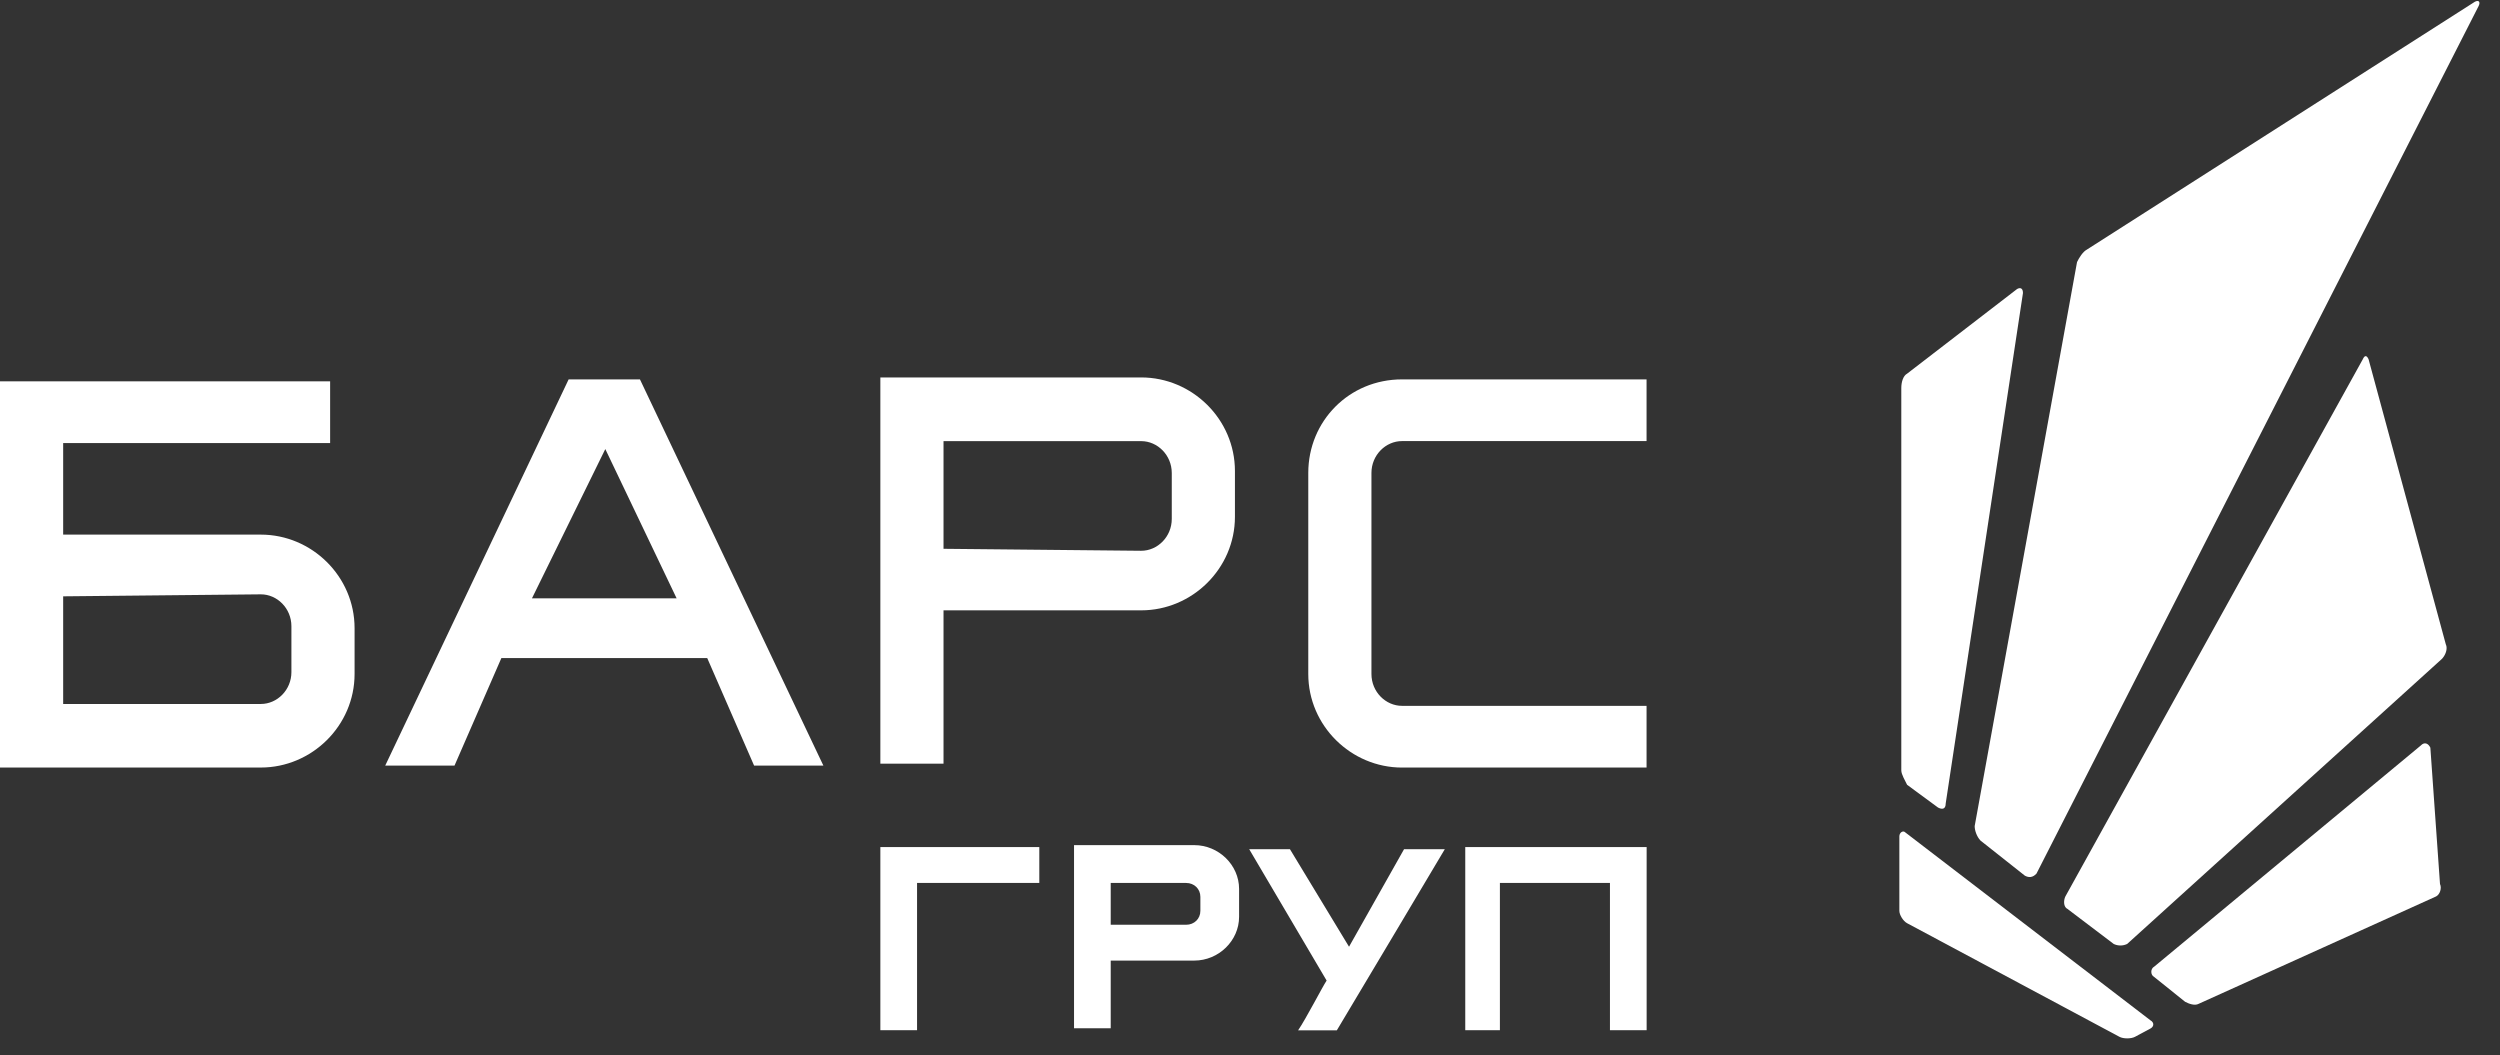 <svg xmlns="http://www.w3.org/2000/svg" width="154" height="65" viewBox="0 0 154 65"><rect x="0" y="0" width="154" height="65" fill="#333333" stroke="none"/><g><g><g><g><g><g><path fill="#fff" d="M3.891 36.734l12.177-.123c1.004 0 1.883.86 1.883 1.965V41.4c0 1.106-.879 1.965-1.883 1.965H3.891zm0-9.443h16.445V23.49H0v23.79h16.068c3.138 0 5.774-2.576 5.774-5.764v-2.82c0-3.189-2.636-5.764-5.774-5.764H3.891z"/></g><g><path fill="#fff" d="M58.121 27.174h12.177c1.004 0 1.883.86 1.883 1.965v2.824c0 1.106-.879 1.965-1.883 1.965l-12.177-.122zm0 10.423h12.177c3.138 0 5.774-2.575 5.774-5.763v-2.82c0-3.189-2.636-5.764-5.774-5.764H54.23v23.79h3.891v-9.443z"/></g><g><path fill="#fff" d="M86.364 23.37h15.064v3.801H86.364c-1.004 0-1.883.859-1.883 1.962v12.385c0 1.104.88 1.962 1.883 1.962h15.064v3.802H86.364c-3.138 0-5.774-2.575-5.774-5.764V29.133c0-3.188 2.51-5.763 5.774-5.763z"/></g><g><path fill="#fff" d="M27.998 47.16H23.73l11.298-23.79h4.393L50.72 47.16h-4.268l-2.887-6.623H30.885zm4.77-10.301h8.913l-4.394-9.197z"/></g></g><g><g><path fill="#fff" d="M68.42 54.39h4.644c.502 0 .879.368.879.858v.859c0 .49-.377.858-.879.858H68.42zm0 4.782h5.146c1.507 0 2.762-1.226 2.762-2.697v-1.717c0-1.472-1.255-2.698-2.762-2.698H66.16v11.281h2.26v-4.169z"/></g><g><path fill="#fff" d="M54.23 52.18h9.791v2.207H56.49v9.074h-2.26z"/></g><g><path fill="#fff" d="M79.963 63.469h2.385C83.603 61.384 89 52.31 89 52.31h-2.51l-3.39 6.009-3.64-6.009H76.95l4.77 8.093c-.25.368-1.255 2.33-1.757 3.066z"/></g><g><path fill="#fff" d="M90.26 52.18v11.281h2.134v-9.074h6.779V63.462h2.26V52.18z"/></g></g></g><g><g><path fill="#fff" d="M132.464 62.85c.238.128.238.383 0 .51l-.951.509c-.238.127-.714.127-.952 0l-13.085-7c-.238-.127-.476-.509-.476-.763v-4.582c0-.254.238-.381.357-.254z"/></g><g><g><path fill="#fff" d="M128.54 15.382c-.238.127-.476.509-.595.763l-6.305 34.743c0 .254.119.636.357.89l2.736 2.164c.238.128.476.128.714-.127l27.24-53.45c.12-.255 0-.382-.237-.255z"/></g></g><g><g><path fill="#fff" d="M117.477 23.018c-.238.127-.357.509-.357.89v23.544c0 .255.238.637.357.891l1.903 1.4c.238.127.476.127.476-.255l4.758-31.434c0-.254-.119-.381-.357-.254z"/></g></g><g><g><path fill="#fff" d="M127.228 55.22c-.119.254-.119.636.12.763l2.854 2.163a.956.956 0 0 0 .833 0l19.39-17.562c.238-.254.357-.636.238-.89l-4.759-17.563c-.119-.255-.238-.255-.356 0z"/></g></g><g><g><path fill="#fff" d="M149.71 46.056c-.12-.255-.358-.382-.596-.127l-16.416 13.617c-.237.127-.237.509 0 .636l1.904 1.527c.238.128.595.255.832.128l14.632-6.618c.238-.127.357-.51.238-.764z"/></g></g></g></g></g></g></svg>